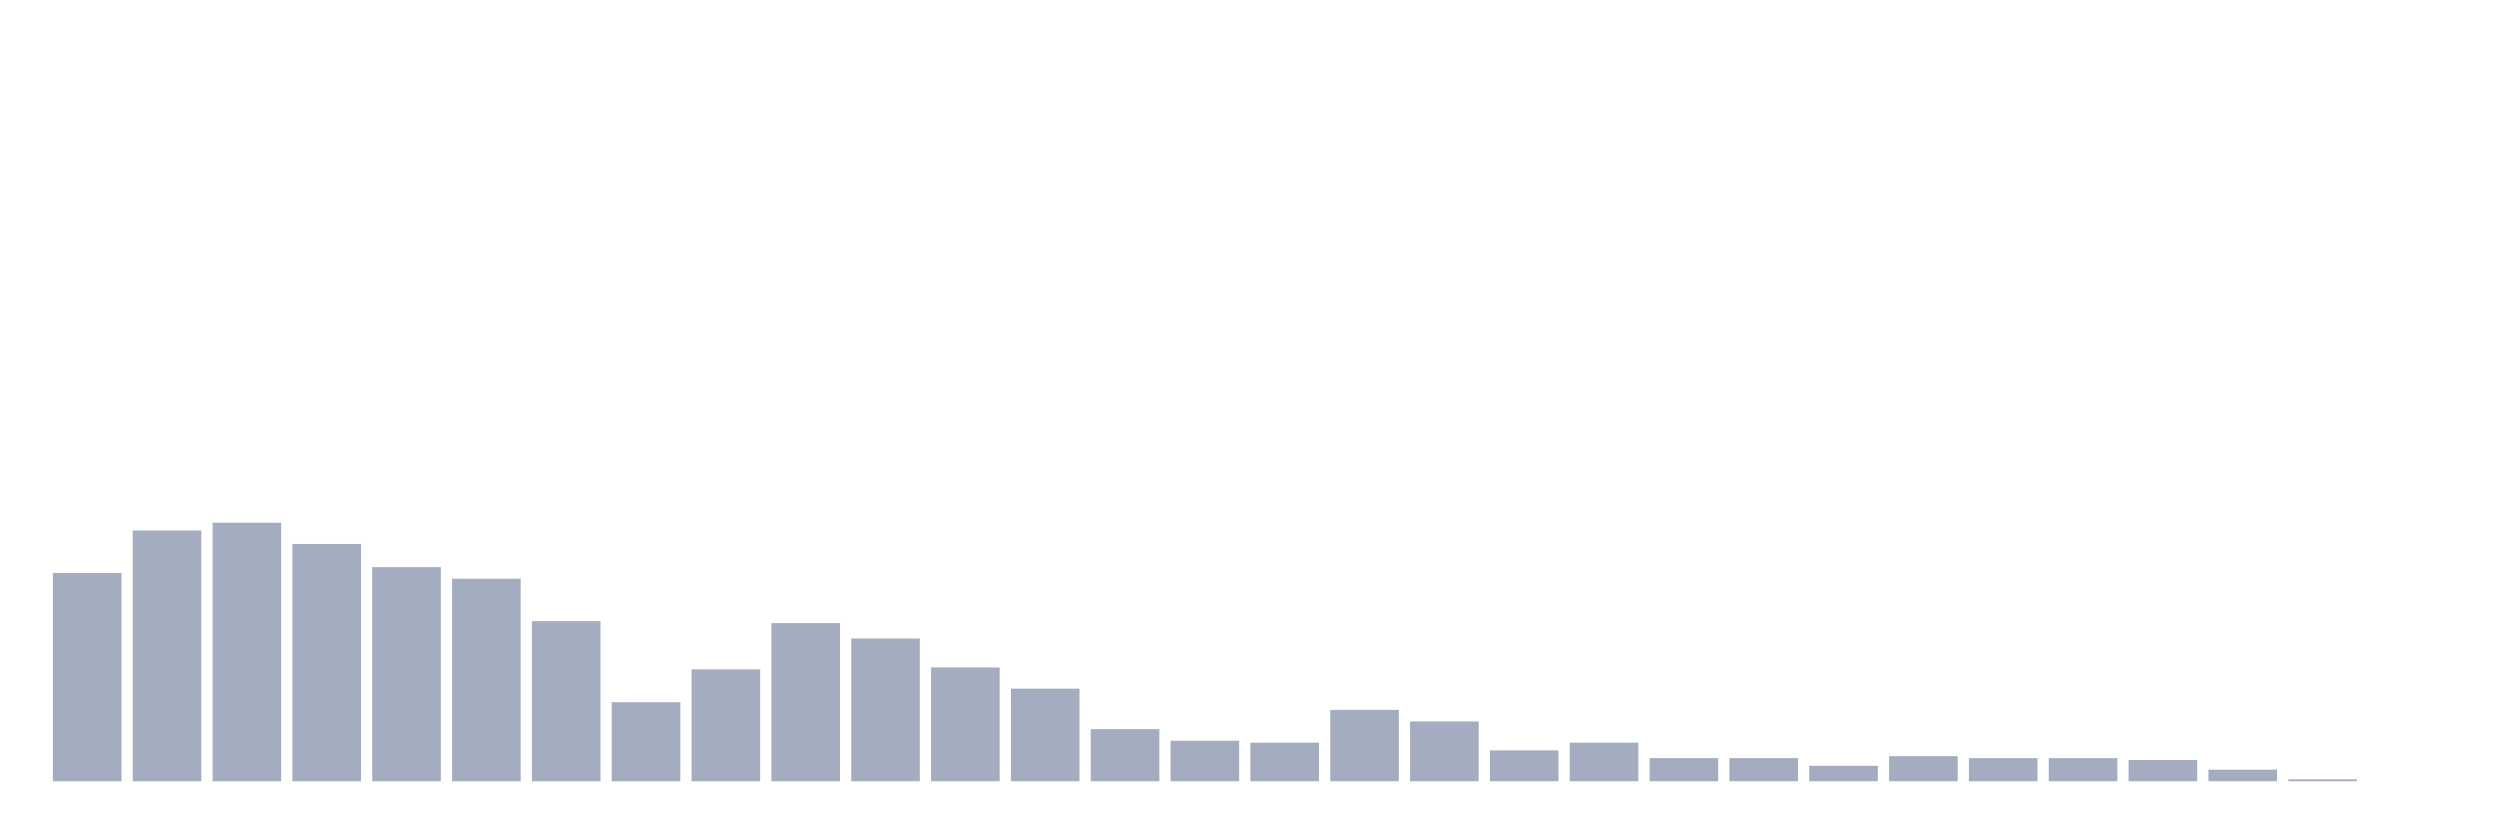 <svg xmlns="http://www.w3.org/2000/svg" viewBox="0 0 480 160"><g transform="translate(10,10)"><rect class="bar" x="0.153" width="13.175" y="100" height="40" fill="rgb(164,173,192)"></rect><rect class="bar" x="15.482" width="13.175" y="91.852" height="48.148" fill="rgb(164,173,192)"></rect><rect class="bar" x="30.81" width="13.175" y="90.37" height="49.63" fill="rgb(164,173,192)"></rect><rect class="bar" x="46.138" width="13.175" y="94.444" height="45.556" fill="rgb(164,173,192)"></rect><rect class="bar" x="61.466" width="13.175" y="98.889" height="41.111" fill="rgb(164,173,192)"></rect><rect class="bar" x="76.794" width="13.175" y="101.111" height="38.889" fill="rgb(164,173,192)"></rect><rect class="bar" x="92.123" width="13.175" y="109.259" height="30.741" fill="rgb(164,173,192)"></rect><rect class="bar" x="107.451" width="13.175" y="124.815" height="15.185" fill="rgb(164,173,192)"></rect><rect class="bar" x="122.779" width="13.175" y="118.519" height="21.481" fill="rgb(164,173,192)"></rect><rect class="bar" x="138.107" width="13.175" y="109.63" height="30.37" fill="rgb(164,173,192)"></rect><rect class="bar" x="153.436" width="13.175" y="112.593" height="27.407" fill="rgb(164,173,192)"></rect><rect class="bar" x="168.764" width="13.175" y="118.148" height="21.852" fill="rgb(164,173,192)"></rect><rect class="bar" x="184.092" width="13.175" y="122.222" height="17.778" fill="rgb(164,173,192)"></rect><rect class="bar" x="199.42" width="13.175" y="130" height="10" fill="rgb(164,173,192)"></rect><rect class="bar" x="214.748" width="13.175" y="132.222" height="7.778" fill="rgb(164,173,192)"></rect><rect class="bar" x="230.077" width="13.175" y="132.593" height="7.407" fill="rgb(164,173,192)"></rect><rect class="bar" x="245.405" width="13.175" y="126.296" height="13.704" fill="rgb(164,173,192)"></rect><rect class="bar" x="260.733" width="13.175" y="128.519" height="11.481" fill="rgb(164,173,192)"></rect><rect class="bar" x="276.061" width="13.175" y="134.074" height="5.926" fill="rgb(164,173,192)"></rect><rect class="bar" x="291.39" width="13.175" y="132.593" height="7.407" fill="rgb(164,173,192)"></rect><rect class="bar" x="306.718" width="13.175" y="135.556" height="4.444" fill="rgb(164,173,192)"></rect><rect class="bar" x="322.046" width="13.175" y="135.556" height="4.444" fill="rgb(164,173,192)"></rect><rect class="bar" x="337.374" width="13.175" y="137.037" height="2.963" fill="rgb(164,173,192)"></rect><rect class="bar" x="352.702" width="13.175" y="135.185" height="4.815" fill="rgb(164,173,192)"></rect><rect class="bar" x="368.031" width="13.175" y="135.556" height="4.444" fill="rgb(164,173,192)"></rect><rect class="bar" x="383.359" width="13.175" y="135.556" height="4.444" fill="rgb(164,173,192)"></rect><rect class="bar" x="398.687" width="13.175" y="135.926" height="4.074" fill="rgb(164,173,192)"></rect><rect class="bar" x="414.015" width="13.175" y="137.778" height="2.222" fill="rgb(164,173,192)"></rect><rect class="bar" x="429.344" width="13.175" y="139.63" height="0.37" fill="rgb(164,173,192)"></rect><rect class="bar" x="444.672" width="13.175" y="140" height="0" fill="rgb(164,173,192)"></rect></g></svg>